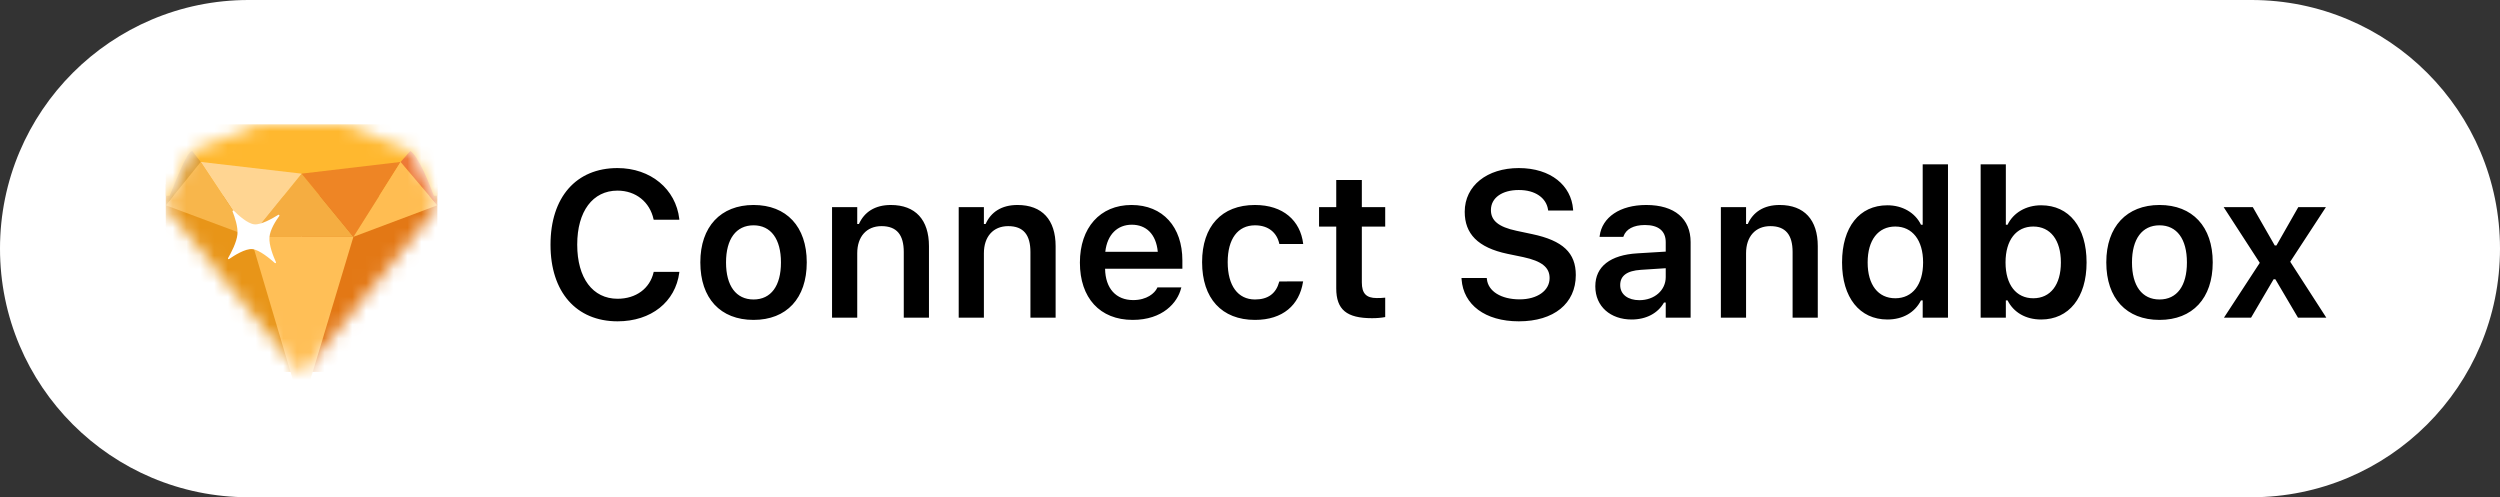 <svg width="181" height="36" viewBox="0 0 181 36" fill="none" xmlns="http://www.w3.org/2000/svg">
<rect x="0" y="0" width="181" height="36" fill="#333333" stroke="none"/>
<path d="M0 18C0 8.059 8.059 0 18 0H163C172.941 0 181 8.059 181 18V18C181 27.941 172.941 36 163 36H18C8.059 36 0 27.941 0 18V18Z" fill="white"/>
<path d="M44.713 23.264C47.152 23.264 48.902 21.85 49.181 19.733V19.682H47.328L47.32 19.719C47.049 20.883 46.053 21.63 44.713 21.63C42.911 21.63 41.791 20.129 41.791 17.719V17.705C41.791 15.302 42.911 13.801 44.706 13.801C46.039 13.801 47.049 14.628 47.32 15.881L47.328 15.91H49.181V15.852C48.932 13.691 47.108 12.168 44.706 12.168C41.71 12.168 39.857 14.284 39.857 17.712V17.727C39.857 21.14 41.717 23.264 44.713 23.264ZM54.557 23.161C56.952 23.161 58.409 21.594 58.409 19.001V18.986C58.409 16.408 56.944 14.841 54.557 14.841C52.176 14.841 50.704 16.416 50.704 18.986V19.001C50.704 21.594 52.154 23.161 54.557 23.161ZM54.557 21.682C53.29 21.682 52.565 20.693 52.565 19.008V18.994C52.565 17.309 53.29 16.313 54.557 16.313C55.816 16.313 56.541 17.309 56.541 18.994V19.008C56.541 20.693 55.824 21.682 54.557 21.682ZM60.24 23H62.064V18.334C62.064 17.133 62.738 16.372 63.822 16.372C64.928 16.372 65.433 17.002 65.433 18.247V23H67.257V17.822C67.257 15.918 66.283 14.841 64.496 14.841C63.338 14.841 62.569 15.361 62.188 16.218H62.064V14.995H60.24V23ZM69.41 23H71.234V18.334C71.234 17.133 71.908 16.372 72.992 16.372C74.098 16.372 74.603 17.002 74.603 18.247V23H76.427V17.822C76.427 15.918 75.453 14.841 73.665 14.841C72.508 14.841 71.739 15.361 71.358 16.218H71.234V14.995H69.41V23ZM82.008 23.161C84.183 23.161 85.252 21.909 85.509 20.876L85.531 20.81H83.795L83.773 20.861C83.597 21.227 83.033 21.726 82.044 21.726C80.807 21.726 80.03 20.891 80.008 19.455H85.604V18.855C85.604 16.438 84.198 14.841 81.92 14.841C79.642 14.841 78.185 16.489 78.185 19.008V19.016C78.185 21.564 79.627 23.161 82.008 23.161ZM81.942 16.269C82.96 16.269 83.7 16.921 83.824 18.232H80.023C80.162 16.957 80.924 16.269 81.942 16.269ZM90.863 23.161C92.892 23.161 94.071 22.07 94.335 20.429L94.349 20.371L92.628 20.378L92.613 20.407C92.386 21.25 91.808 21.682 90.863 21.682C89.625 21.682 88.885 20.686 88.885 18.986V18.972C88.885 17.294 89.618 16.313 90.863 16.313C91.859 16.313 92.452 16.87 92.621 17.646L92.628 17.668H94.349V17.639C94.144 15.983 92.914 14.841 90.856 14.841C88.446 14.841 87.032 16.386 87.032 18.972V18.986C87.032 21.601 88.453 23.161 90.863 23.161ZM99.337 23.037C99.689 23.037 100.025 23.007 100.289 22.956V21.55C100.069 21.572 99.93 21.579 99.674 21.579C98.912 21.579 98.597 21.242 98.597 20.444V16.408H100.289V14.995H98.597V13.032H96.744V14.995H95.499V16.408H96.744V20.876C96.744 22.421 97.499 23.037 99.337 23.037ZM109.964 23.264C112.499 23.264 114.088 21.975 114.088 19.916V19.909C114.088 18.312 113.158 17.419 110.931 16.95L109.796 16.709C108.478 16.43 107.943 15.961 107.943 15.214V15.207C107.943 14.306 108.778 13.757 109.95 13.757C111.158 13.749 111.942 14.335 112.074 15.156L112.088 15.244H113.897L113.89 15.148C113.758 13.449 112.301 12.168 109.957 12.168C107.672 12.168 106.046 13.442 106.046 15.332V15.339C106.046 16.914 106.983 17.924 109.144 18.378L110.279 18.613C111.642 18.906 112.191 19.367 112.191 20.129V20.136C112.191 21.044 111.297 21.674 110.023 21.674C108.683 21.674 107.738 21.088 107.65 20.202L107.643 20.129H105.812L105.819 20.231C105.951 22.055 107.511 23.264 109.964 23.264ZM118.131 23.132C119.186 23.132 120.035 22.678 120.475 21.901H120.599V23H122.401V17.529C122.401 15.837 121.244 14.841 119.186 14.841C117.281 14.841 115.992 15.734 115.816 17.082L115.809 17.148H117.53L117.538 17.119C117.721 16.591 118.263 16.291 119.098 16.291C120.079 16.291 120.599 16.73 120.599 17.529V18.217L118.541 18.342C116.593 18.459 115.501 19.294 115.501 20.722V20.737C115.501 22.194 116.607 23.132 118.131 23.132ZM117.303 20.649V20.634C117.303 19.975 117.779 19.602 118.797 19.536L120.599 19.419V20.063C120.599 21.015 119.786 21.733 118.688 21.733C117.882 21.733 117.303 21.33 117.303 20.649ZM124.591 23H126.415V18.334C126.415 17.133 127.088 16.372 128.172 16.372C129.278 16.372 129.784 17.002 129.784 18.247V23H131.607V17.822C131.607 15.918 130.633 14.841 128.846 14.841C127.689 14.841 126.92 15.361 126.539 16.218H126.415V14.995H124.591V23ZM136.646 23.132C137.774 23.132 138.639 22.619 139.078 21.748H139.203V23H141.034V11.896H139.203V16.269H139.078C138.661 15.405 137.745 14.863 136.646 14.863C134.618 14.863 133.365 16.445 133.365 18.994V19.008C133.365 21.543 134.64 23.132 136.646 23.132ZM137.218 21.594C135.973 21.594 135.218 20.62 135.218 19.008V18.994C135.218 17.382 135.98 16.401 137.218 16.401C138.456 16.401 139.232 17.39 139.232 18.994V19.008C139.232 20.612 138.463 21.594 137.218 21.594ZM147.779 23.132C149.786 23.132 151.068 21.543 151.068 19.008V18.994C151.068 16.445 149.808 14.863 147.779 14.863C146.681 14.863 145.765 15.405 145.348 16.269H145.223V11.896H143.399V23H145.223V21.748H145.348C145.787 22.619 146.659 23.132 147.779 23.132ZM147.208 21.594C145.97 21.594 145.201 20.612 145.201 19.008V18.994C145.201 17.39 145.97 16.401 147.208 16.401C148.453 16.401 149.208 17.382 149.208 18.994V19.008C149.208 20.62 148.453 21.594 147.208 21.594ZM156.349 23.161C158.744 23.161 160.201 21.594 160.201 19.001V18.986C160.201 16.408 158.736 14.841 156.349 14.841C153.968 14.841 152.496 16.416 152.496 18.986V19.001C152.496 21.594 153.946 23.161 156.349 23.161ZM156.349 21.682C155.082 21.682 154.356 20.693 154.356 19.008V18.994C154.356 17.309 155.082 16.313 156.349 16.313C157.608 16.313 158.333 17.309 158.333 18.994V19.008C158.333 20.693 157.616 21.682 156.349 21.682ZM161.014 23H162.977L164.61 20.217H164.735L166.375 23H168.426L165.812 18.95L168.397 14.995H166.397L164.815 17.77H164.691L163.102 14.995H160.992L163.607 19.03L161.014 23Z" fill="black"/>
<mask id="mask0_4_1173" style="mask-type:alpha" maskUnits="userSpaceOnUse" x="12" y="9" width="20" height="18">
<path d="M18.652 9.024C18.687 9.008 18.725 9 18.764 9H24.901C24.94 9 24.978 9.008 25.013 9.024L29.706 10.931C29.755 10.953 29.796 10.989 29.824 11.034L31.622 14.764C31.686 14.867 31.678 14.999 31.602 15.094L22.043 26.899C21.992 26.963 21.914 27 21.833 27C21.751 27 21.673 26.963 21.622 26.899L12.063 15.094C11.987 14.999 11.979 14.867 12.044 14.764L13.841 11.025C13.87 10.98 13.911 10.944 13.959 10.922L18.652 9.024Z" fill="white"/>
</mask>
<g mask="url(#mask0_4_1173)">
<path d="M31.665 13.344H21.832V26.929H31.665V13.344Z" fill="#E37815"/>
<path d="M21.832 13.344H12V26.929H21.832V13.344Z" fill="#E89518"/>
<path d="M31.665 9H12V14.172H31.665V9Z" fill="#FFB82F"/>
<path d="M21.833 12.572L25.587 17.146H18.128L21.833 12.572Z" fill="#F5AD41"/>
<path d="M21.832 29.618L25.587 17.146H18.128L21.832 29.618Z" fill="#FFBF57"/>
<path d="M21.833 12.572L14.533 11.724L18.129 17.146L21.833 12.572Z" fill="#FFD592"/>
<path d="M12 14.861L14.533 11.724L18.128 17.146L12 14.861Z" fill="#F8B64B"/>
<path d="M12 14.861L14.533 11.724L13.916 10.931C13.497 10.985 12.765 13.044 12 14.861Z" fill="#DD9B30"/>
<path d="M21.832 12.572L29.005 11.724L25.587 17.146L21.832 12.572Z" fill="#EE8525"/>
<path d="M31.665 14.861L29.006 11.724L25.587 17.146L31.665 14.861Z" fill="#FFBD52"/>
<path d="M31.665 14.861L29.006 11.724L29.706 10.931C30.296 11.312 31.082 13.227 31.665 14.861Z" fill="#ED7632"/>
<path d="M16.836 15.309C16.817 15.264 16.887 15.216 16.921 15.25C17.254 15.583 17.934 16.201 18.422 16.243C18.901 16.286 19.722 15.82 20.151 15.551C20.194 15.525 20.254 15.593 20.224 15.633C19.967 15.982 19.558 16.615 19.51 17.163C19.459 17.751 19.796 18.58 19.981 18.984C20.001 19.028 19.938 19.076 19.902 19.044C19.543 18.722 18.767 18.078 18.266 18.034C17.761 17.989 16.948 18.503 16.579 18.758C16.54 18.785 16.485 18.733 16.509 18.692C16.722 18.325 17.14 17.541 17.191 16.959C17.238 16.41 16.99 15.692 16.836 15.309Z" fill="white"/>
</g>
</svg>
